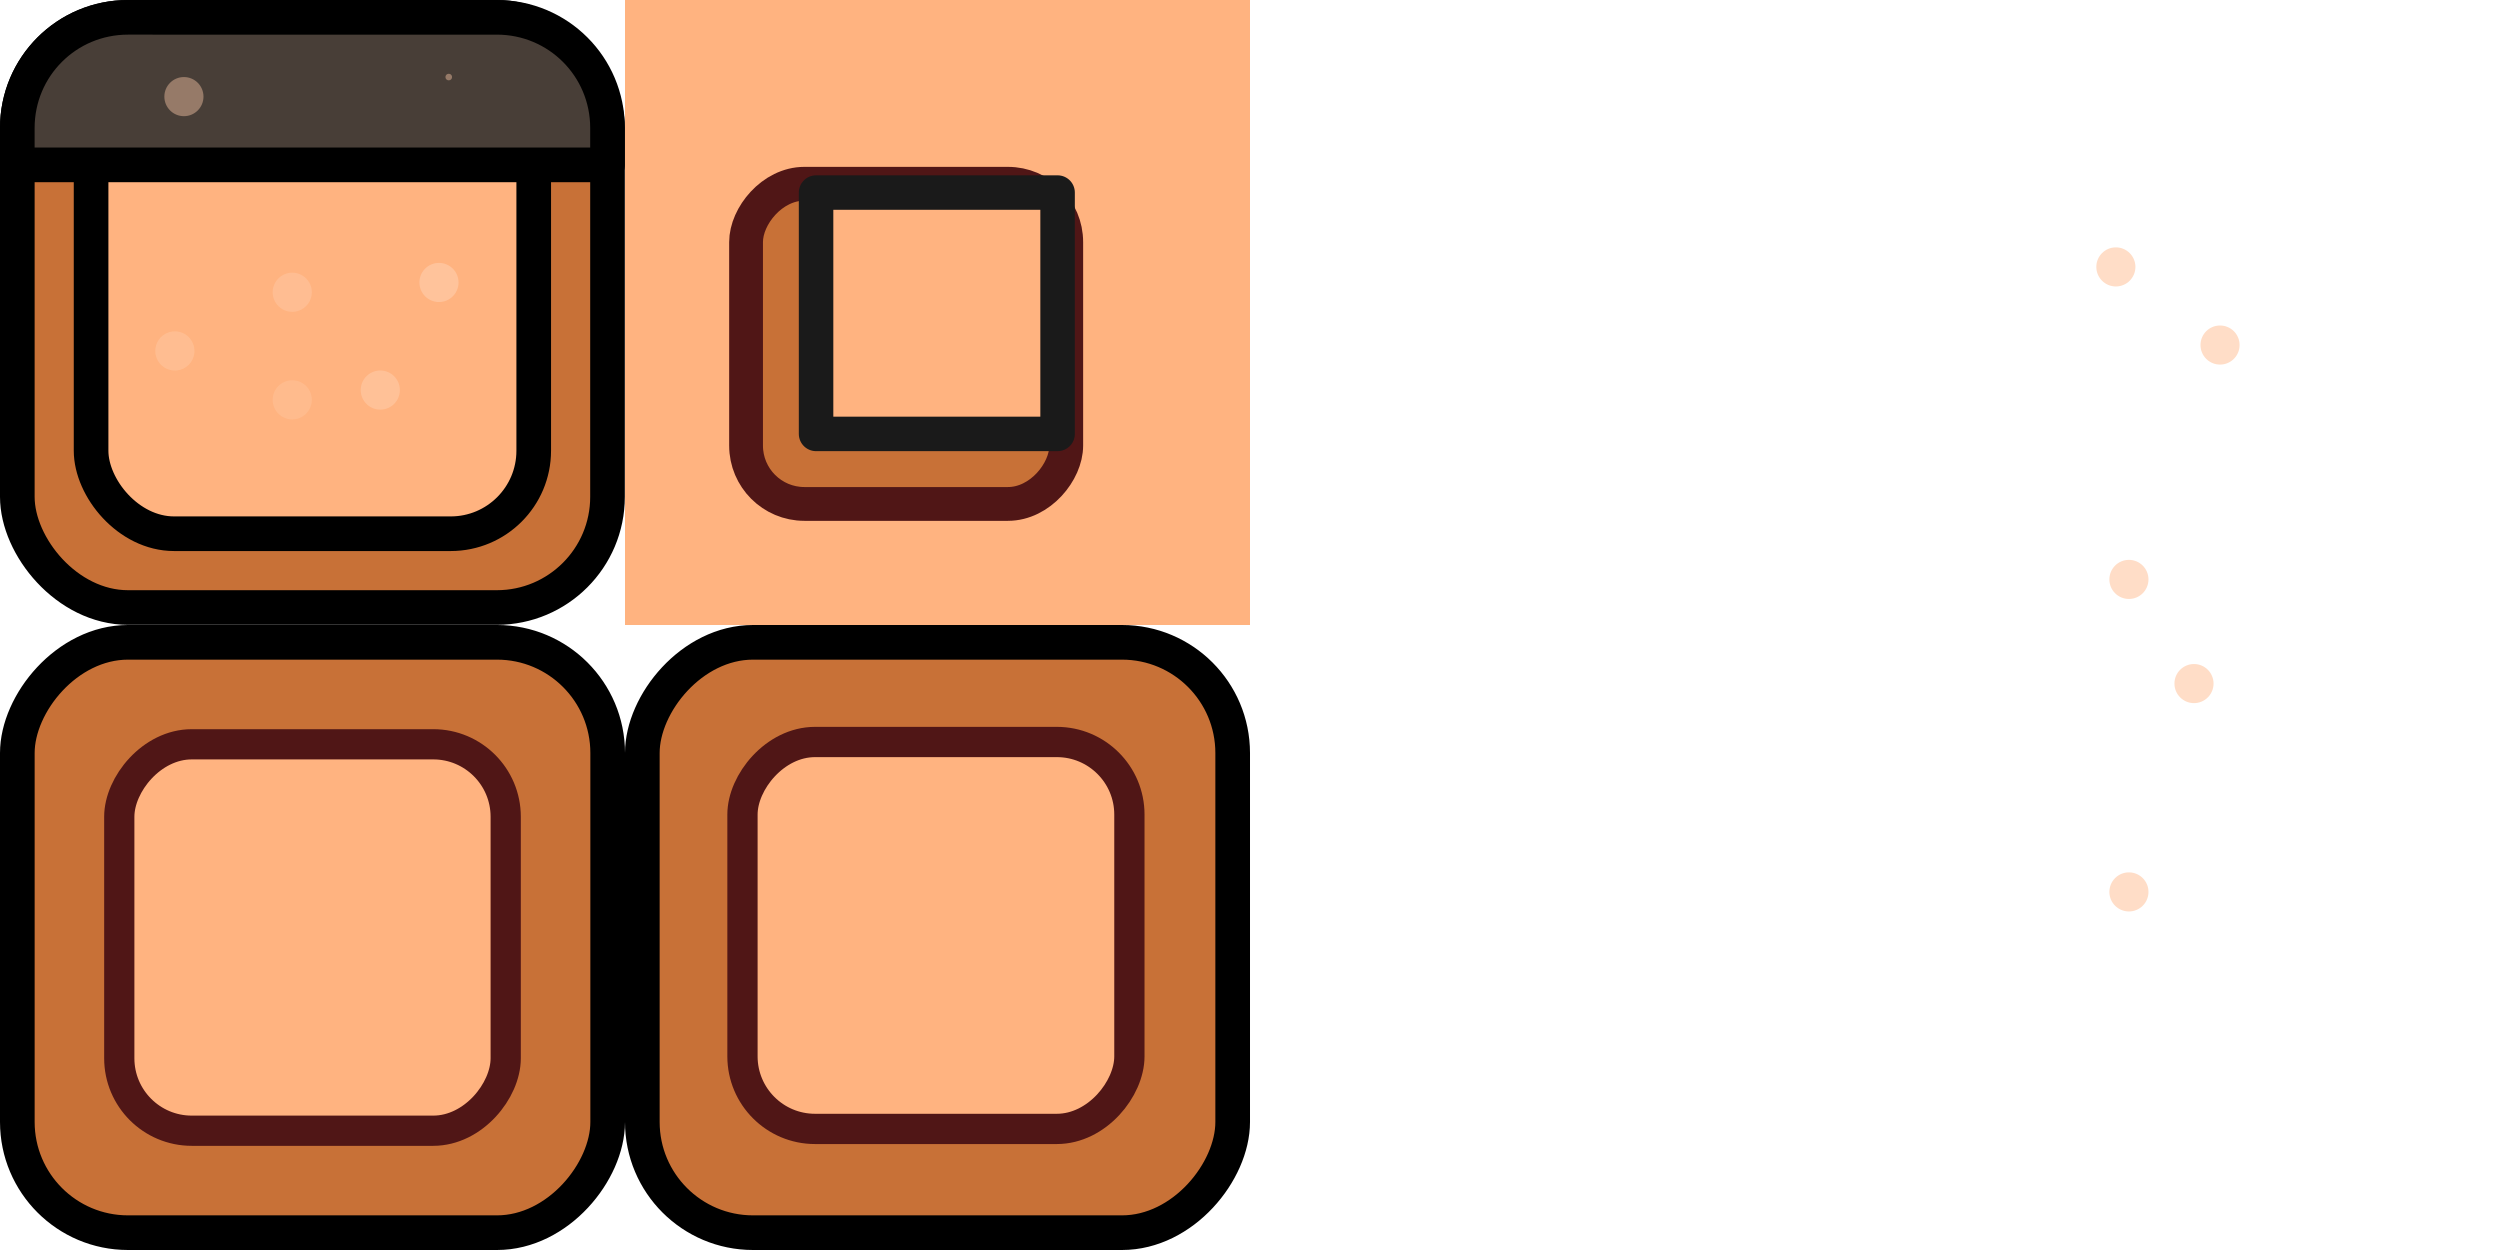 <?xml version="1.0" encoding="UTF-8" standalone="no"?>
<!-- Created with Inkscape (http://www.inkscape.org/) -->

<svg
   width="768"
   height="384"
   viewBox="0 0 203.2 101.6"
   version="1.1"
   id="svg1"
   inkscape:version="1.4.2 (ebf0e940d0, 2025-05-08)"
   sodipodi:docname="tileset.svg"
   xmlns:inkscape="http://www.inkscape.org/namespaces/inkscape"
   xmlns:sodipodi="http://sodipodi.sourceforge.net/DTD/sodipodi-0.dtd"
   xmlns="http://www.w3.org/2000/svg"
   xmlns:svg="http://www.w3.org/2000/svg">
  <sodipodi:namedview
     id="namedview1"
     pagecolor="#ffffff"
     bordercolor="#000000"
     borderopacity="0.25"
     inkscape:showpageshadow="2"
     inkscape:pageopacity="0.0"
     inkscape:pagecheckerboard="0"
     inkscape:deskcolor="#d1d1d1"
     inkscape:document-units="px"
     showgrid="true"
     inkscape:lockguides="false"
     showguides="true"
     inkscape:zoom="1"
     inkscape:cx="208"
     inkscape:cy="94"
     inkscape:window-width="1129"
     inkscape:window-height="579"
     inkscape:window-x="0"
     inkscape:window-y="0"
     inkscape:window-maximized="0"
     inkscape:current-layer="layer1">
    <inkscape:grid
       id="grid1"
       units="px"
       originx="0"
       originy="0"
       spacingx="2.117"
       spacingy="2.117"
       empcolor="#0099e5"
       empopacity="0.302"
       color="#0099e5"
       opacity="0.149"
       empspacing="8"
       enabled="true"
       visible="true"
       snapvisiblegridlinesonly="false" />
    <sodipodi:guide
       position="59.118,17.381"
       orientation="1,0"
       id="guide12"
       inkscape:locked="false" />
    <sodipodi:guide
       position="61.578,24.574"
       orientation="1,0"
       id="guide13"
       inkscape:locked="false" />
    <sodipodi:guide
       position="66.27,8.612"
       orientation="0,-1"
       id="guide14"
       inkscape:locked="false" />
    <sodipodi:guide
       position="67.787,11.072"
       orientation="0,-1"
       id="guide15"
       inkscape:locked="false" />
    <sodipodi:guide
       position="67.733,67.744"
       orientation="1,0"
       id="guide16"
       inkscape:locked="false" />
  </sodipodi:namedview>
  <defs
     id="defs1" />
  <g
     inkscape:label="Layer 1"
     inkscape:groupmode="layer"
     id="layer1">
    <g
       id="g1"
       transform="matrix(1.001,0,0,1.001,-0.065,-0.065)">
      <rect
         style="fill:#c87137;stroke:#000000;stroke-width:2.812;stroke-linecap:round;stroke-linejoin:round"
         id="rect1"
         width="47.923"
         height="47.923"
         x="1.471"
         y="1.471"
         ry="8.986" />
      <rect
         style="fill:#ffb380;stroke:#000000;stroke-width:2.812;stroke-linecap:round;stroke-linejoin:round"
         id="rect2"
         width="35.942"
         height="35.942"
         x="7.461"
         y="7.461"
         ry="6.739" />
      <path
         id="rect4"
         style="fill:#483e37;stroke:#000000;stroke-width:2.812;stroke-linecap:round;stroke-linejoin:round"
         d="m 10.456,1.471 c -4.978,0 -8.986,4.008 -8.986,8.986 v 2.995 H 49.394 v -2.995 c 0,-0.003 3e-6,-0.007 0,-0.01 -0.005,-4.973 -4.011,-8.975 -8.986,-8.975 z" />
      <ellipse
         style="display:inline;opacity:0.424;fill:#ffccaa;stroke:none;stroke-width:2.983;stroke-linecap:round;stroke-linejoin:round"
         id="path7"
         cx="23.795"
         cy="23.795"
         rx="1.589"
         ry="1.589" />
      <ellipse
         style="display:inline;opacity:0.318;fill:#ffccaa;stroke:none;stroke-width:2.983;stroke-linecap:round;stroke-linejoin:round"
         id="circle7"
         cx="23.795"
         cy="32.532"
         rx="1.589"
         ry="1.589" />
      <ellipse
         style="display:inline;opacity:0.553;fill:#ffccaa;stroke:none;stroke-width:2.983;stroke-linecap:round;stroke-linejoin:round"
         id="circle8"
         cx="30.944"
         cy="31.738"
         rx="1.589"
         ry="1.589" />
      <ellipse
         style="display:inline;opacity:0.653;fill:#ffccaa;stroke:none;stroke-width:2.983;stroke-linecap:round;stroke-linejoin:round"
         id="circle9"
         cx="35.709"
         cy="23.001"
         rx="1.589"
         ry="1.589" />
      <ellipse
         style="display:inline;opacity:0.359;fill:#ffccaa;stroke:none;stroke-width:2.983;stroke-linecap:round;stroke-linejoin:round"
         id="circle10"
         cx="14.264"
         cy="28.561"
         rx="1.589"
         ry="1.589" />
      <ellipse
         style="display:inline;opacity:0.082;fill:#ffccaa;stroke:none;stroke-width:2.983;stroke-linecap:round;stroke-linejoin:round"
         id="circle11"
         cx="14.264"
         cy="28.561"
         rx="1.589"
         ry="1.589" />
      <ellipse
         style="display:inline;opacity:0.424;fill:#ffccaa;stroke:none;stroke-width:2.983;stroke-linecap:round;stroke-linejoin:round"
         id="circle12"
         cx="14.999"
         cy="7.91"
         rx="1.589"
         ry="1.589" />
      <ellipse
         style="display:inline;opacity:0.424;fill:#ffccaa;stroke:none;stroke-width:0.5;stroke-linecap:round;stroke-linejoin:round"
         id="circle14"
         cx="36.503"
         cy="6.322"
         rx="0.266"
         ry="0.266" />
    </g>
    <ellipse
       style="display:inline;opacity:0.653;fill:#ffccaa;stroke:none;stroke-width:2.983;stroke-linecap:round;stroke-linejoin:round"
       id="ellipse50"
       cx="171.978"
       cy="21.695"
       rx="1.589"
       ry="1.589" />
    <rect
       style="fill:#c87137;stroke:#000000;stroke-width:2.816;stroke-linecap:round;stroke-linejoin:round"
       id="rect3"
       width="47.984"
       height="47.984"
       x="52.208"
       y="-100.192"
       ry="8.997"
       transform="scale(1,-1)" />
    <rect
       style="fill:#ffb380;stroke:#501616;stroke-width:2.46;stroke-linecap:round;stroke-linejoin:round"
       id="rect5"
       width="31.449"
       height="31.449"
       x="60.348"
       y="-91.758"
       ry="5.897"
       transform="scale(1,-1)" />
    <ellipse
       style="display:inline;opacity:0.653;fill:#ffccaa;stroke:none;stroke-width:2.983;stroke-linecap:round;stroke-linejoin:round"
       id="ellipse51"
       cx="180.445"
       cy="28.045"
       rx="1.589"
       ry="1.589" />
    <ellipse
       style="display:inline;opacity:0.653;fill:#ffccaa;stroke:none;stroke-width:2.983;stroke-linecap:round;stroke-linejoin:round"
       id="ellipse52"
       cx="173.039"
       cy="47.095"
       rx="1.589"
       ry="1.589" />
    <ellipse
       style="display:inline;opacity:0.653;fill:#ffccaa;stroke:none;stroke-width:2.983;stroke-linecap:round;stroke-linejoin:round"
       id="ellipse53"
       cx="178.328"
       cy="55.561"
       rx="1.589"
       ry="1.589" />
    <ellipse
       style="display:inline;opacity:0.653;fill:#ffccaa;stroke:none;stroke-width:2.983;stroke-linecap:round;stroke-linejoin:round"
       id="ellipse54"
       cx="173.039"
       cy="72.495"
       rx="1.589"
       ry="1.589" />
    <rect
       style="fill:#c87137;stroke:#000000;stroke-width:2.816;stroke-linecap:round;stroke-linejoin:round"
       id="rect6"
       width="47.984"
       height="47.984"
       x="1.408"
       y="-100.192"
       ry="8.997"
       transform="scale(1,-1)" />
    <rect
       style="fill:#ffb380;stroke:#501616;stroke-width:2.457;stroke-linecap:round;stroke-linejoin:round"
       id="rect7"
       width="31.409"
       height="31.409"
       x="9.695"
       y="-91.905"
       ry="5.889"
       transform="scale(1,-1)" />
    <rect
       style="fill:#ffb380;stroke:none;stroke-width:7.476;stroke-linecap:round;stroke-linejoin:round"
       id="rect11"
       width="50.8"
       height="50.8"
       x="50.8"
       y="-50.8"
       ry="0"
       transform="scale(1,-1)" />
    <rect
       style="fill:#c87137;fill-opacity:1;stroke:#501616;stroke-width:2.747;stroke-linecap:round;stroke-linejoin:round;stroke-dasharray:none;stroke-opacity:1"
       id="rect8"
       width="26.024"
       height="26.024"
       x="60.64"
       y="-40.96"
       ry="4.741"
       transform="scale(1,-1)" />
    <rect
       style="fill:#ffb380;stroke:#1a1a1a;stroke-width:2.804;stroke-linecap:round;stroke-linejoin:round;stroke-dasharray:none"
       id="rect9"
       width="19.631"
       height="19.616"
       x="66.33"
       y="-35.268"
       ry="0"
       transform="scale(1,-1)" />
  </g>
</svg>
